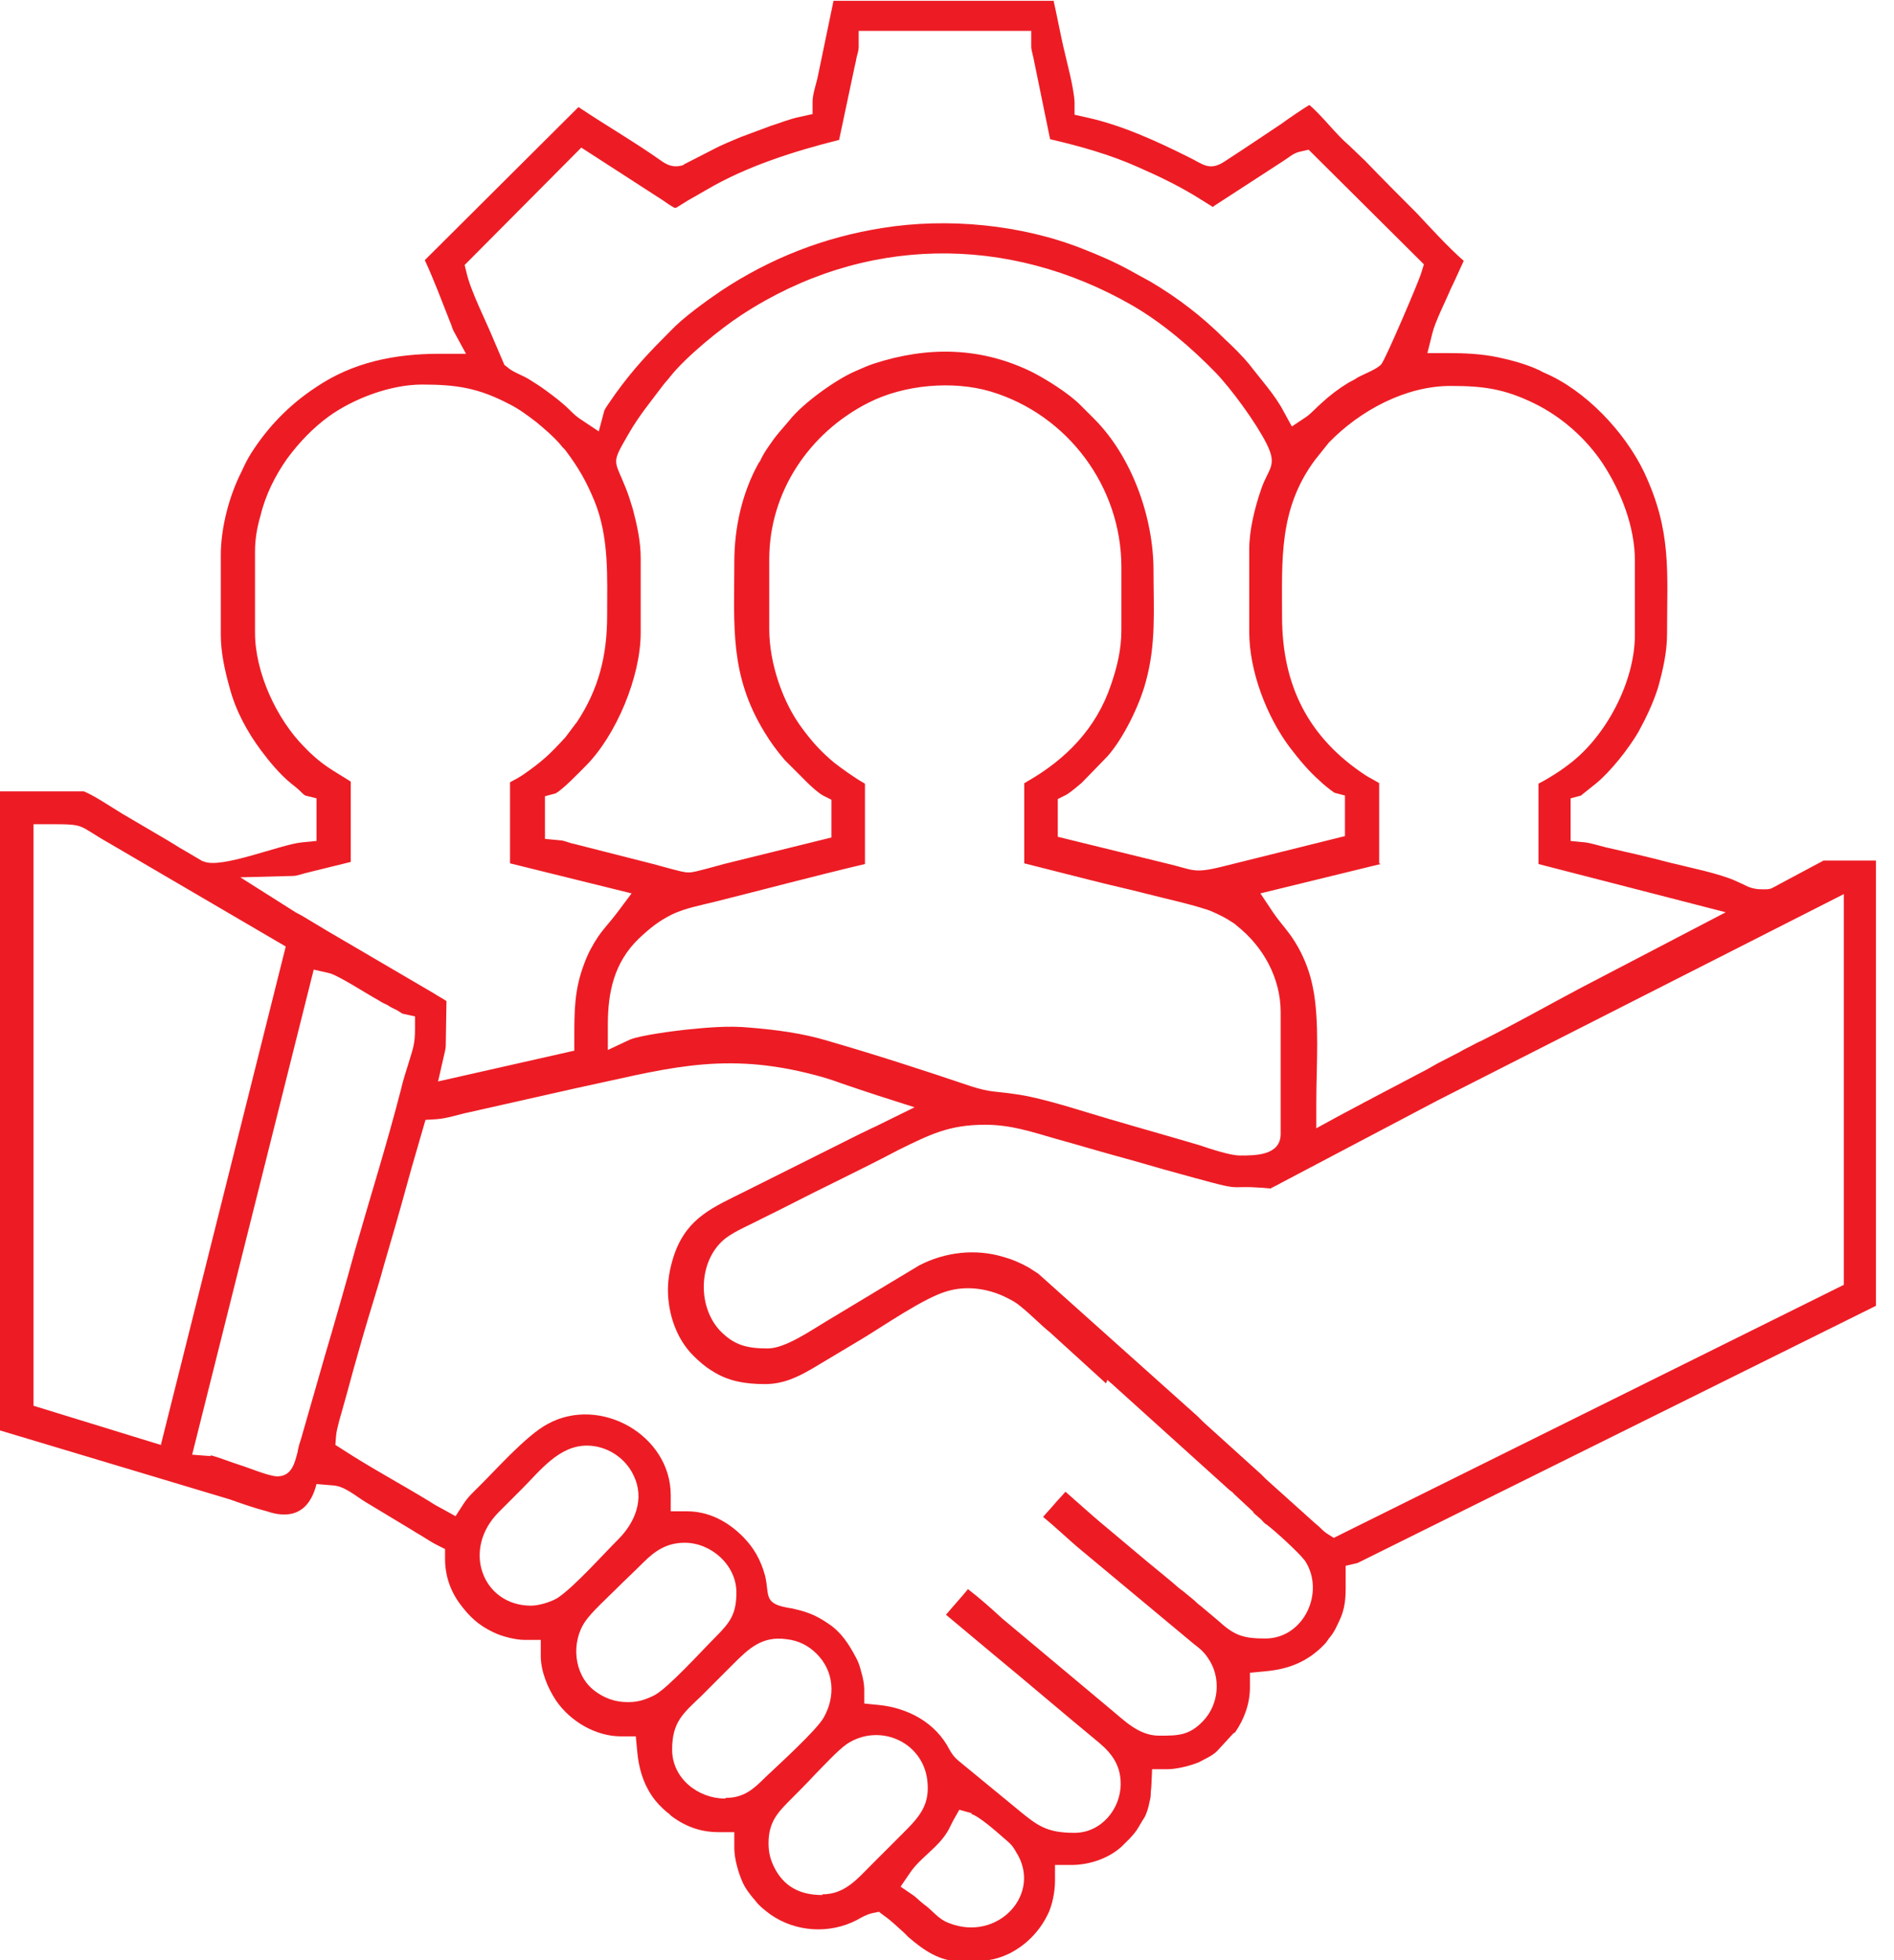 <svg width="87" height="90" viewBox="0 0 87 90" fill="none" xmlns="http://www.w3.org/2000/svg">
<g clip-path="url(#clip0_287_435)">
<path fill-rule="evenodd" clip-rule="evenodd" d="M56.741 79.532C57.158 78.923 57.415 78.217 57.415 77.478V76.805L58.089 76.74C59.212 76.644 60.079 76.291 60.849 75.489C60.913 75.424 60.977 75.328 61.041 75.232C61.298 74.943 61.427 74.622 61.587 74.269C61.844 73.659 61.812 73.114 61.812 72.472V71.894L62.357 71.766L86.171 59.956V39.512H83.764L81.421 40.764C81.26 40.86 81.004 40.828 80.843 40.828C80.65 40.828 80.362 40.764 80.137 40.635C80.009 40.571 79.848 40.507 79.72 40.443C78.918 40.09 77.602 39.833 76.703 39.608C75.74 39.352 74.745 39.127 73.751 38.902C73.494 38.838 73.076 38.71 72.82 38.678L72.146 38.613V36.656L72.627 36.527L72.659 36.495L73.301 35.982C73.975 35.436 74.81 34.377 75.259 33.607C75.612 32.965 75.933 32.291 76.157 31.585C76.382 30.783 76.575 29.948 76.575 29.114C76.575 26.225 76.799 24.396 75.516 21.668C74.617 19.807 72.82 17.913 70.926 17.111C70.83 17.079 70.766 17.015 70.669 16.983C70.124 16.726 69.418 16.533 68.808 16.405C68.038 16.244 67.268 16.212 66.497 16.212H65.567L65.791 15.314C65.92 14.768 66.401 13.837 66.626 13.292C66.786 12.971 67.043 12.393 67.236 11.976C66.529 11.366 65.567 10.307 65.085 9.794C64.283 8.991 63.481 8.189 62.71 7.387L61.972 6.681C61.362 6.167 60.753 5.333 60.143 4.819C59.726 5.076 59.212 5.429 58.859 5.686C58.282 6.071 57.704 6.456 57.126 6.841L56.292 7.387C55.554 7.9 55.233 7.515 54.623 7.226C53.147 6.488 51.542 5.75 49.937 5.397L49.359 5.268V4.691C49.327 4.017 49.007 2.861 48.846 2.155C48.686 1.449 48.557 0.743 48.397 0.037H38.287L37.581 3.439C37.517 3.792 37.325 4.306 37.325 4.659V5.236L36.747 5.365C36.266 5.461 35.816 5.654 35.399 5.782L34.019 6.295C33.57 6.488 33.152 6.648 32.735 6.873L31.419 7.547L31.387 7.579C31.002 7.708 30.713 7.611 30.424 7.419C29.205 6.552 27.921 5.814 26.67 4.98C26.637 4.948 26.605 4.948 26.573 4.915L19.513 11.944C19.93 12.842 20.315 13.87 20.668 14.768C20.732 14.896 20.764 15.057 20.829 15.185L21.406 16.244H20.187C18.133 16.244 16.207 16.63 14.506 17.785C13.287 18.587 12.292 19.614 11.521 20.834C11.361 21.09 11.233 21.347 11.104 21.636C10.527 22.759 10.142 24.236 10.142 25.487V29.146C10.142 29.98 10.334 30.815 10.559 31.617C10.848 32.676 11.361 33.607 12.003 34.473C12.388 34.987 12.869 35.565 13.383 35.982C13.543 36.11 13.672 36.206 13.8 36.335C13.864 36.399 13.961 36.495 14.025 36.527L14.538 36.656V38.613L13.864 38.678C12.869 38.774 10.109 39.929 9.339 39.544H9.307L8.601 39.127C8.376 38.998 8.152 38.87 7.959 38.742C7.863 38.678 7.734 38.613 7.638 38.549L5.616 37.362C5.135 37.073 4.333 36.527 3.851 36.335H-0.032V65.668L10.559 68.845C11.104 69.038 11.746 69.263 12.26 69.391C13.094 69.68 14.153 69.68 14.538 68.139L15.309 68.204C15.822 68.236 16.335 68.685 16.753 68.942L18.935 70.257C19.128 70.386 19.32 70.482 19.513 70.611C19.673 70.707 19.866 70.835 20.058 70.931L20.443 71.124V71.573C20.443 72.311 20.668 73.017 21.117 73.627C21.567 74.237 21.984 74.622 22.658 74.943C23.043 75.136 23.685 75.296 24.102 75.296H24.84V76.034C24.84 76.74 25.161 77.51 25.546 78.088C26.188 79.019 27.343 79.725 28.531 79.725H29.205L29.269 80.399C29.333 81.137 29.526 81.843 29.943 82.453C30.136 82.742 30.36 82.966 30.617 83.191C30.713 83.255 30.777 83.319 30.842 83.384C31.483 83.865 32.19 84.122 32.992 84.122H33.73V84.86C33.73 85.341 33.923 86.015 34.115 86.433C34.244 86.721 34.468 87.01 34.693 87.267C34.885 87.524 35.142 87.716 35.399 87.909C36.554 88.711 38.095 88.807 39.346 88.165C39.571 88.037 39.796 87.909 40.053 87.845L40.373 87.78L40.63 87.973C40.951 88.198 41.24 88.487 41.529 88.743C41.593 88.807 41.657 88.872 41.721 88.936C42.427 89.546 43.166 90.059 44.128 90.059H44.385C45.123 90.059 45.669 90.027 46.343 89.706C47.113 89.321 47.723 88.711 48.108 87.941C48.333 87.524 48.461 86.85 48.461 86.368V85.63H49.199C50.033 85.63 50.9 85.341 51.51 84.796C51.799 84.507 51.991 84.346 52.216 84.025C52.344 83.833 52.441 83.64 52.569 83.448C52.665 83.287 52.761 82.966 52.794 82.774C52.826 82.645 52.858 82.517 52.858 82.389C52.858 82.228 52.89 82.068 52.89 81.939L52.922 81.233H53.628C54.045 81.233 54.687 81.073 55.072 80.912C55.361 80.752 55.682 80.624 55.907 80.399L56.645 79.597L56.741 79.532ZM44.61 83.287C44.963 83.384 45.765 84.09 46.054 84.346C46.343 84.603 46.471 84.667 46.664 85.02C47.915 86.946 45.829 89.192 43.583 88.294C43.069 88.101 42.845 87.716 42.427 87.427C42.267 87.299 42.139 87.171 41.978 87.042L41.368 86.625L41.785 86.015C42.267 85.277 43.133 84.828 43.583 83.993C43.647 83.865 43.711 83.737 43.775 83.608L44.064 83.095L44.642 83.255L44.61 83.287ZM37.774 87.01C36.747 87.01 35.977 86.625 35.527 85.662C35.367 85.309 35.303 85.02 35.303 84.635C35.303 83.769 35.624 83.319 36.201 82.742C36.618 82.325 37.036 81.907 37.453 81.458C37.806 81.105 38.48 80.367 38.897 80.078C40.341 79.115 42.331 79.918 42.588 81.683C42.748 82.87 42.235 83.416 41.465 84.186C40.983 84.667 40.502 85.149 40.02 85.63C39.379 86.272 38.801 86.978 37.774 86.978V87.01ZM33.313 82.581C32.061 82.581 30.874 81.651 30.874 80.335C30.874 79.051 31.387 78.666 32.222 77.864C32.703 77.382 33.184 76.901 33.666 76.419C34.404 75.681 35.014 75.103 36.137 75.264C36.683 75.328 37.132 75.553 37.517 75.938C38.319 76.74 38.384 77.896 37.838 78.859C37.517 79.436 35.752 81.041 35.174 81.586C34.629 82.132 34.179 82.549 33.345 82.549L33.313 82.581ZM28.82 78.152C28.242 78.152 27.729 77.96 27.279 77.607C26.349 76.869 26.22 75.392 26.894 74.43C27.183 74.012 27.889 73.371 28.274 72.985C28.691 72.568 29.141 72.151 29.558 71.734C30.104 71.188 30.649 70.835 31.451 70.835C32.671 70.835 33.826 71.862 33.826 73.114C33.826 74.109 33.538 74.494 32.864 75.168C32.222 75.81 30.713 77.478 30.071 77.832C29.686 78.024 29.333 78.152 28.884 78.152H28.82ZM24.391 73.724C22.177 73.724 21.182 71.156 22.915 69.423C23.268 69.07 23.621 68.717 23.974 68.364C24.808 67.529 25.675 66.374 26.958 66.374C27.857 66.374 28.724 66.92 29.109 67.754C29.622 68.813 29.173 69.904 28.403 70.675C27.664 71.413 26.381 72.857 25.61 73.371C25.29 73.563 24.744 73.724 24.391 73.724ZM58.314 54.596C58.474 54.5 58.699 54.403 58.859 54.307L66.048 50.52L84.694 41.053V58.993L61.266 70.611L60.913 70.386C60.785 70.29 60.688 70.193 60.592 70.097C60.528 70.033 60.432 69.969 60.367 69.904L58.153 67.915C58.089 67.85 58.025 67.786 57.961 67.722L57.928 67.69L55.265 65.283C55.168 65.187 55.104 65.123 55.008 65.026L47.691 58.479C47.53 58.383 47.402 58.287 47.241 58.19C46.824 57.966 46.535 57.837 46.086 57.709C44.802 57.324 43.422 57.484 42.235 58.094C42.074 58.19 41.914 58.287 41.753 58.383L37.966 60.661C37.26 61.079 36.073 61.913 35.271 61.913C34.34 61.913 33.73 61.785 33.056 61.079C31.997 59.923 32.093 57.805 33.345 56.842C33.826 56.489 34.468 56.233 35.014 55.944C36.073 55.43 37.1 54.885 38.159 54.371C39.186 53.858 40.245 53.344 41.272 52.799C42.716 52.093 43.583 51.643 45.252 51.643C46.439 51.643 47.37 51.964 48.493 52.285C49.424 52.542 50.386 52.831 51.317 53.087C52.28 53.344 53.211 53.633 54.173 53.89C54.623 54.018 55.104 54.147 55.586 54.275C56.998 54.66 56.581 54.435 57.896 54.532C58.025 54.532 58.217 54.564 58.346 54.564L58.314 54.596ZM50.868 63.357C50.964 63.454 51.06 63.518 51.157 63.614L56.42 68.364C56.516 68.46 56.613 68.492 56.677 68.589L57.575 69.423V69.455C57.704 69.584 57.896 69.712 58.025 69.872C58.089 69.936 58.121 69.969 58.185 70.001C58.602 70.322 59.661 71.284 59.95 71.67C60.881 73.114 59.886 75.232 58.121 75.232C57.062 75.232 56.677 75.071 55.939 74.397L55.136 73.724C55.04 73.659 54.944 73.563 54.88 73.499C54.687 73.338 54.527 73.21 54.334 73.05C54.141 72.921 53.981 72.761 53.788 72.6L52.697 71.702C51.959 71.092 51.253 70.482 50.515 69.872C50.098 69.519 49.456 68.942 48.942 68.492C48.75 68.717 48.557 68.909 48.397 69.102C48.236 69.295 48.076 69.455 47.915 69.648C48.461 70.097 49.039 70.643 49.488 71.028L54.847 75.489C55.104 75.681 55.297 75.842 55.489 76.13C56.099 76.997 56.003 78.249 55.265 79.019C54.623 79.693 54.109 79.693 53.243 79.693C52.28 79.693 51.606 78.955 50.932 78.409L46.022 74.301C45.572 73.884 44.995 73.371 44.449 72.953C44.449 72.953 44.449 72.953 44.449 72.985C44.128 73.371 43.775 73.756 43.454 74.141L45.605 75.938C47.241 77.286 48.846 78.666 50.483 80.014C51.093 80.527 51.478 81.073 51.478 81.907C51.478 83.063 50.579 84.154 49.359 84.154C48.076 84.154 47.659 83.833 46.728 83.063L44.032 80.848C43.84 80.688 43.743 80.559 43.615 80.335C42.973 79.083 41.689 78.409 40.341 78.281L39.699 78.217V77.543C39.699 77.35 39.635 76.997 39.571 76.805C39.507 76.548 39.443 76.323 39.314 76.098C38.993 75.489 38.64 74.943 38.063 74.558C37.645 74.269 37.26 74.077 36.779 73.948C36.651 73.916 36.522 73.884 36.394 73.852C35.014 73.659 35.367 73.274 35.142 72.344C34.95 71.638 34.629 71.06 34.115 70.546C33.409 69.84 32.543 69.391 31.548 69.391H30.81V68.653C30.81 65.893 27.568 64.063 25.161 65.379C24.134 65.925 22.69 67.594 21.823 68.428C21.599 68.653 21.438 68.813 21.278 69.07L20.925 69.616L20.347 69.295C20.155 69.198 19.93 69.07 19.737 68.942C18.422 68.139 17.041 67.401 15.758 66.567L15.405 66.342L15.437 65.925C15.469 65.572 15.662 64.962 15.758 64.609C15.982 63.839 16.175 63.069 16.4 62.298C16.721 61.143 17.074 59.988 17.427 58.832C17.748 57.677 18.101 56.522 18.422 55.366C18.582 54.788 18.742 54.211 18.903 53.633L19.545 51.419L20.058 51.387C20.54 51.355 21.085 51.162 21.567 51.066L26.413 49.974C30.36 49.14 32.992 48.273 37.068 49.268C37.613 49.397 38.159 49.557 38.672 49.75C39.796 50.135 40.887 50.488 42.01 50.841L40.181 51.74C40.02 51.804 39.731 51.964 39.571 52.028C39.314 52.157 39.058 52.285 38.801 52.414L34.244 54.692C32.767 55.43 31.612 55.88 31.002 57.516C30.81 58.062 30.681 58.64 30.681 59.217C30.681 60.309 31.066 61.464 31.837 62.234C32.093 62.491 32.382 62.748 32.703 62.94C33.441 63.422 34.244 63.55 35.142 63.55C35.977 63.55 36.651 63.229 37.357 62.812C38.063 62.395 38.801 61.945 39.507 61.528C40.534 60.918 42.459 59.57 43.519 59.282C44.385 59.025 45.38 59.153 46.214 59.57C46.471 59.699 46.664 59.795 46.888 59.988C47.37 60.373 47.787 60.822 48.268 61.207L48.3 61.239L50.804 63.518L50.868 63.357ZM9.66 66.856L8.826 66.791L14.41 44.519L15.116 44.679C15.533 44.775 16.913 45.674 17.395 45.931C17.523 46.027 17.683 46.091 17.812 46.155C17.94 46.252 18.101 46.316 18.229 46.38C18.293 46.412 18.422 46.508 18.486 46.541L19.063 46.669V47.246C19.063 47.953 18.967 48.145 18.775 48.787C18.646 49.204 18.518 49.589 18.422 50.007C17.78 52.51 17.009 54.949 16.303 57.42C15.854 59.057 15.373 60.726 14.891 62.362L13.832 66.053C13.768 66.246 13.704 66.438 13.672 66.663C13.543 67.144 13.415 67.786 12.741 67.786C12.356 67.786 11.457 67.401 11.04 67.273C10.623 67.144 10.077 66.92 9.692 66.823L9.66 66.856ZM7.381 66.342L1.54 64.545V37.843H2.279C3.98 37.843 3.53 37.875 5.007 38.71L13.126 43.459L7.381 66.374V66.342ZM47.049 35.95V39.64C48.076 39.897 49.071 40.154 50.098 40.411C50.964 40.635 51.863 40.828 52.729 41.053C53.596 41.277 54.655 41.502 55.522 41.791C55.842 41.919 56.099 42.047 56.388 42.208C56.516 42.304 56.677 42.368 56.805 42.497C58.025 43.459 58.827 44.904 58.827 46.476V52.06C58.827 53.055 57.672 53.055 56.966 53.055C56.484 53.055 55.554 52.734 55.072 52.574C53.66 52.157 52.28 51.772 50.868 51.355C49.648 51.001 47.851 50.392 46.599 50.231C45.765 50.103 45.508 50.167 44.61 49.878C42.427 49.14 40.245 48.434 38.031 47.792C36.875 47.439 35.624 47.279 34.436 47.182C33.441 47.086 32.446 47.182 31.484 47.279C30.906 47.343 29.43 47.535 28.948 47.728L27.921 48.209V47.054C27.921 45.546 28.21 44.198 29.333 43.106C29.847 42.625 30.232 42.304 30.874 41.983C31.483 41.694 32.19 41.566 32.831 41.406C35.142 40.828 37.421 40.218 39.731 39.672V35.982C39.218 35.693 38.608 35.244 38.319 35.019C37.742 34.538 37.325 34.088 36.875 33.478C35.944 32.259 35.335 30.43 35.335 28.889V25.68C35.335 22.599 37.164 19.871 39.892 18.491C41.529 17.657 43.775 17.464 45.508 17.977C49.039 19.037 51.51 22.342 51.51 26.033V28.921C51.51 29.82 51.317 30.622 51.028 31.457C50.354 33.446 48.974 34.858 47.177 35.886C47.145 35.918 47.113 35.918 47.081 35.95H47.049ZM63.352 39.64V35.95C63.32 35.95 63.288 35.918 63.288 35.918C63.128 35.821 62.935 35.725 62.775 35.629C60.111 33.896 58.891 31.489 58.891 28.311C58.891 25.712 58.731 23.369 60.4 21.123L61.041 20.32L61.074 20.288C62.486 18.844 64.572 17.721 66.626 17.721C68.134 17.721 69.097 17.849 70.477 18.523C71.729 19.133 72.852 20.128 73.622 21.283C74.457 22.567 75.098 24.171 75.098 25.744V29.146C75.098 31.296 73.783 33.799 72.082 35.083C71.793 35.308 71.504 35.5 71.183 35.693C71.022 35.789 70.862 35.886 70.669 35.982V39.672L79.27 41.887L72.563 45.385C71.055 46.187 69.578 47.022 68.038 47.792C67.877 47.856 67.717 47.953 67.588 48.017C67.396 48.113 67.203 48.209 67.043 48.306L66.048 48.819C65.888 48.915 65.695 49.012 65.535 49.108L63.031 50.424C62.871 50.52 62.71 50.584 62.55 50.681C62.197 50.873 61.876 51.033 61.523 51.226L60.464 51.804V50.584C60.464 48.98 60.624 46.861 60.303 45.321C60.175 44.679 59.95 44.069 59.629 43.492C59.212 42.754 58.891 42.497 58.474 41.887L57.896 41.02L63.416 39.672L63.352 39.64ZM23.428 35.95V39.64L29.012 41.02L28.338 41.919C28.05 42.304 27.761 42.593 27.472 43.01C27.215 43.395 26.991 43.812 26.83 44.262C26.381 45.449 26.381 46.412 26.381 47.664V48.241L20.122 49.654L20.379 48.53C20.411 48.37 20.476 48.177 20.476 47.985L20.508 45.963C20.315 45.834 20.122 45.738 19.93 45.61L15.052 42.754C14.731 42.561 14.41 42.368 14.089 42.176C13.928 42.08 13.768 41.983 13.575 41.887L11.04 40.282L13.479 40.218C13.64 40.218 13.993 40.09 14.153 40.058L16.111 39.576V35.886C15.309 35.372 14.795 35.147 13.993 34.313C12.709 33.029 11.714 30.879 11.714 29.05V25.327C11.714 24.749 11.81 24.203 11.971 23.658C12.195 22.727 12.645 21.829 13.19 21.058C13.736 20.32 14.346 19.678 15.084 19.133C16.239 18.298 17.94 17.657 19.384 17.657C20.989 17.657 21.984 17.817 23.396 18.555C23.845 18.78 24.23 19.069 24.648 19.39C25.033 19.71 25.45 20.064 25.771 20.449C25.835 20.545 25.931 20.609 25.996 20.705C26.573 21.476 26.926 22.085 27.311 23.016C27.985 24.685 27.889 26.482 27.889 28.247C27.889 30.109 27.504 31.649 26.477 33.19L26.445 33.222L25.963 33.864L25.931 33.896C25.257 34.634 24.872 34.987 24.038 35.565C23.845 35.693 23.621 35.821 23.428 35.918V35.95ZM36.073 34.923L37.068 35.918C37.26 36.11 37.581 36.399 37.806 36.527L38.191 36.72V38.453L33.249 39.672C33.024 39.737 32.767 39.801 32.543 39.865C31.548 40.122 31.708 40.122 30.713 39.865C30.489 39.801 30.232 39.737 30.007 39.672L26.349 38.742C26.156 38.71 25.899 38.581 25.707 38.581L25.033 38.517V36.559L25.514 36.431C25.835 36.271 26.605 35.468 26.894 35.179C28.306 33.767 29.43 31.072 29.43 29.05V25.616C29.43 24.878 29.269 24.139 29.077 23.401C28.98 23.08 28.884 22.759 28.756 22.438C28.21 21.058 28.05 21.347 28.884 19.903C29.365 19.069 29.879 18.459 30.457 17.689C30.553 17.56 30.681 17.432 30.777 17.303C31.484 16.405 33.088 15.089 34.083 14.447C39.635 10.821 46.279 10.724 52.023 14.03C53.403 14.832 54.719 15.956 55.842 17.111C56.581 17.881 57.704 19.422 58.185 20.384C58.699 21.411 58.249 21.508 57.928 22.471C57.64 23.305 57.383 24.332 57.383 25.23V29.017C57.383 30.815 58.185 32.901 59.244 34.313C59.661 34.858 60.111 35.404 60.624 35.853C60.785 36.014 61.106 36.271 61.298 36.399L61.78 36.527V38.389L56.099 39.801C54.783 40.122 54.815 39.929 53.564 39.64L48.589 38.421V36.688L48.974 36.495C49.199 36.367 49.52 36.078 49.681 35.95L50.868 34.73C51.606 33.896 52.344 32.387 52.633 31.296C53.114 29.563 52.986 27.958 52.986 26.193C52.986 23.754 51.991 20.962 50.258 19.229C50.033 19.004 49.841 18.812 49.616 18.587C49.103 18.074 48.14 17.464 47.466 17.111C45.091 15.923 42.62 15.891 40.149 16.694C39.86 16.79 39.571 16.918 39.282 17.047C38.384 17.432 36.875 18.523 36.266 19.293C35.977 19.646 35.688 19.935 35.431 20.32C35.271 20.545 35.11 20.77 34.982 21.026C34.95 21.09 34.917 21.187 34.853 21.251C34.083 22.631 33.73 24.236 33.73 25.808C33.73 28.761 33.505 30.975 35.11 33.607C35.399 34.088 35.688 34.473 36.041 34.891L36.073 34.923ZM31.066 9.537C31.227 9.441 31.419 9.312 31.58 9.216L32.478 8.702C34.276 7.643 36.49 6.937 38.544 6.424L39.218 3.247C39.25 3.054 39.314 2.861 39.346 2.637C39.379 2.508 39.443 2.316 39.443 2.155V1.417H47.37V2.155C47.37 2.284 47.434 2.476 47.466 2.637L48.236 6.392C49.616 6.713 50.996 7.098 52.28 7.675C53.307 8.125 54.238 8.574 55.2 9.184C55.361 9.28 55.554 9.408 55.714 9.505C55.746 9.473 55.778 9.441 55.842 9.408L58.955 7.387C59.212 7.226 59.405 7.034 59.694 6.969L60.111 6.873L65.406 12.136L65.278 12.554C65.15 12.971 63.641 16.501 63.449 16.726C63.256 16.95 62.646 17.175 62.357 17.335C62.229 17.432 62.069 17.496 61.908 17.592C61.491 17.849 61.106 18.138 60.721 18.491C60.496 18.683 60.239 18.972 60.014 19.133L59.341 19.582L58.955 18.876C58.57 18.138 57.896 17.4 57.383 16.726C57.062 16.341 56.645 15.923 56.26 15.57C55.233 14.543 54.109 13.677 52.858 12.939L51.863 12.393C51.157 12.008 50.483 11.719 49.745 11.43C46.92 10.307 43.519 9.986 40.534 10.468C37.87 10.885 35.399 11.848 33.12 13.356C32.414 13.837 31.387 14.575 30.81 15.185C29.815 16.18 29.109 16.918 28.274 18.074C28.178 18.202 28.082 18.363 27.985 18.491C27.921 18.587 27.825 18.716 27.761 18.844L27.504 19.807L26.637 19.229C26.445 19.101 26.317 18.972 26.156 18.812C25.867 18.523 25.45 18.202 25.097 17.945C24.84 17.753 24.584 17.592 24.327 17.432C24.038 17.239 23.524 17.079 23.3 16.854L23.171 16.758L22.69 15.635C22.337 14.768 21.631 13.388 21.438 12.554L21.342 12.168L26.702 6.777L30.328 9.12C30.489 9.216 30.649 9.344 30.81 9.441C30.874 9.473 30.906 9.505 30.97 9.537H31.066Z" fill="#ED1C24"/>
</g>
<defs>
<clipPath id="clip0_287_435">
<rect width="86.171" height="90" fill="white"/>
</clipPath>
</defs>
</svg>

